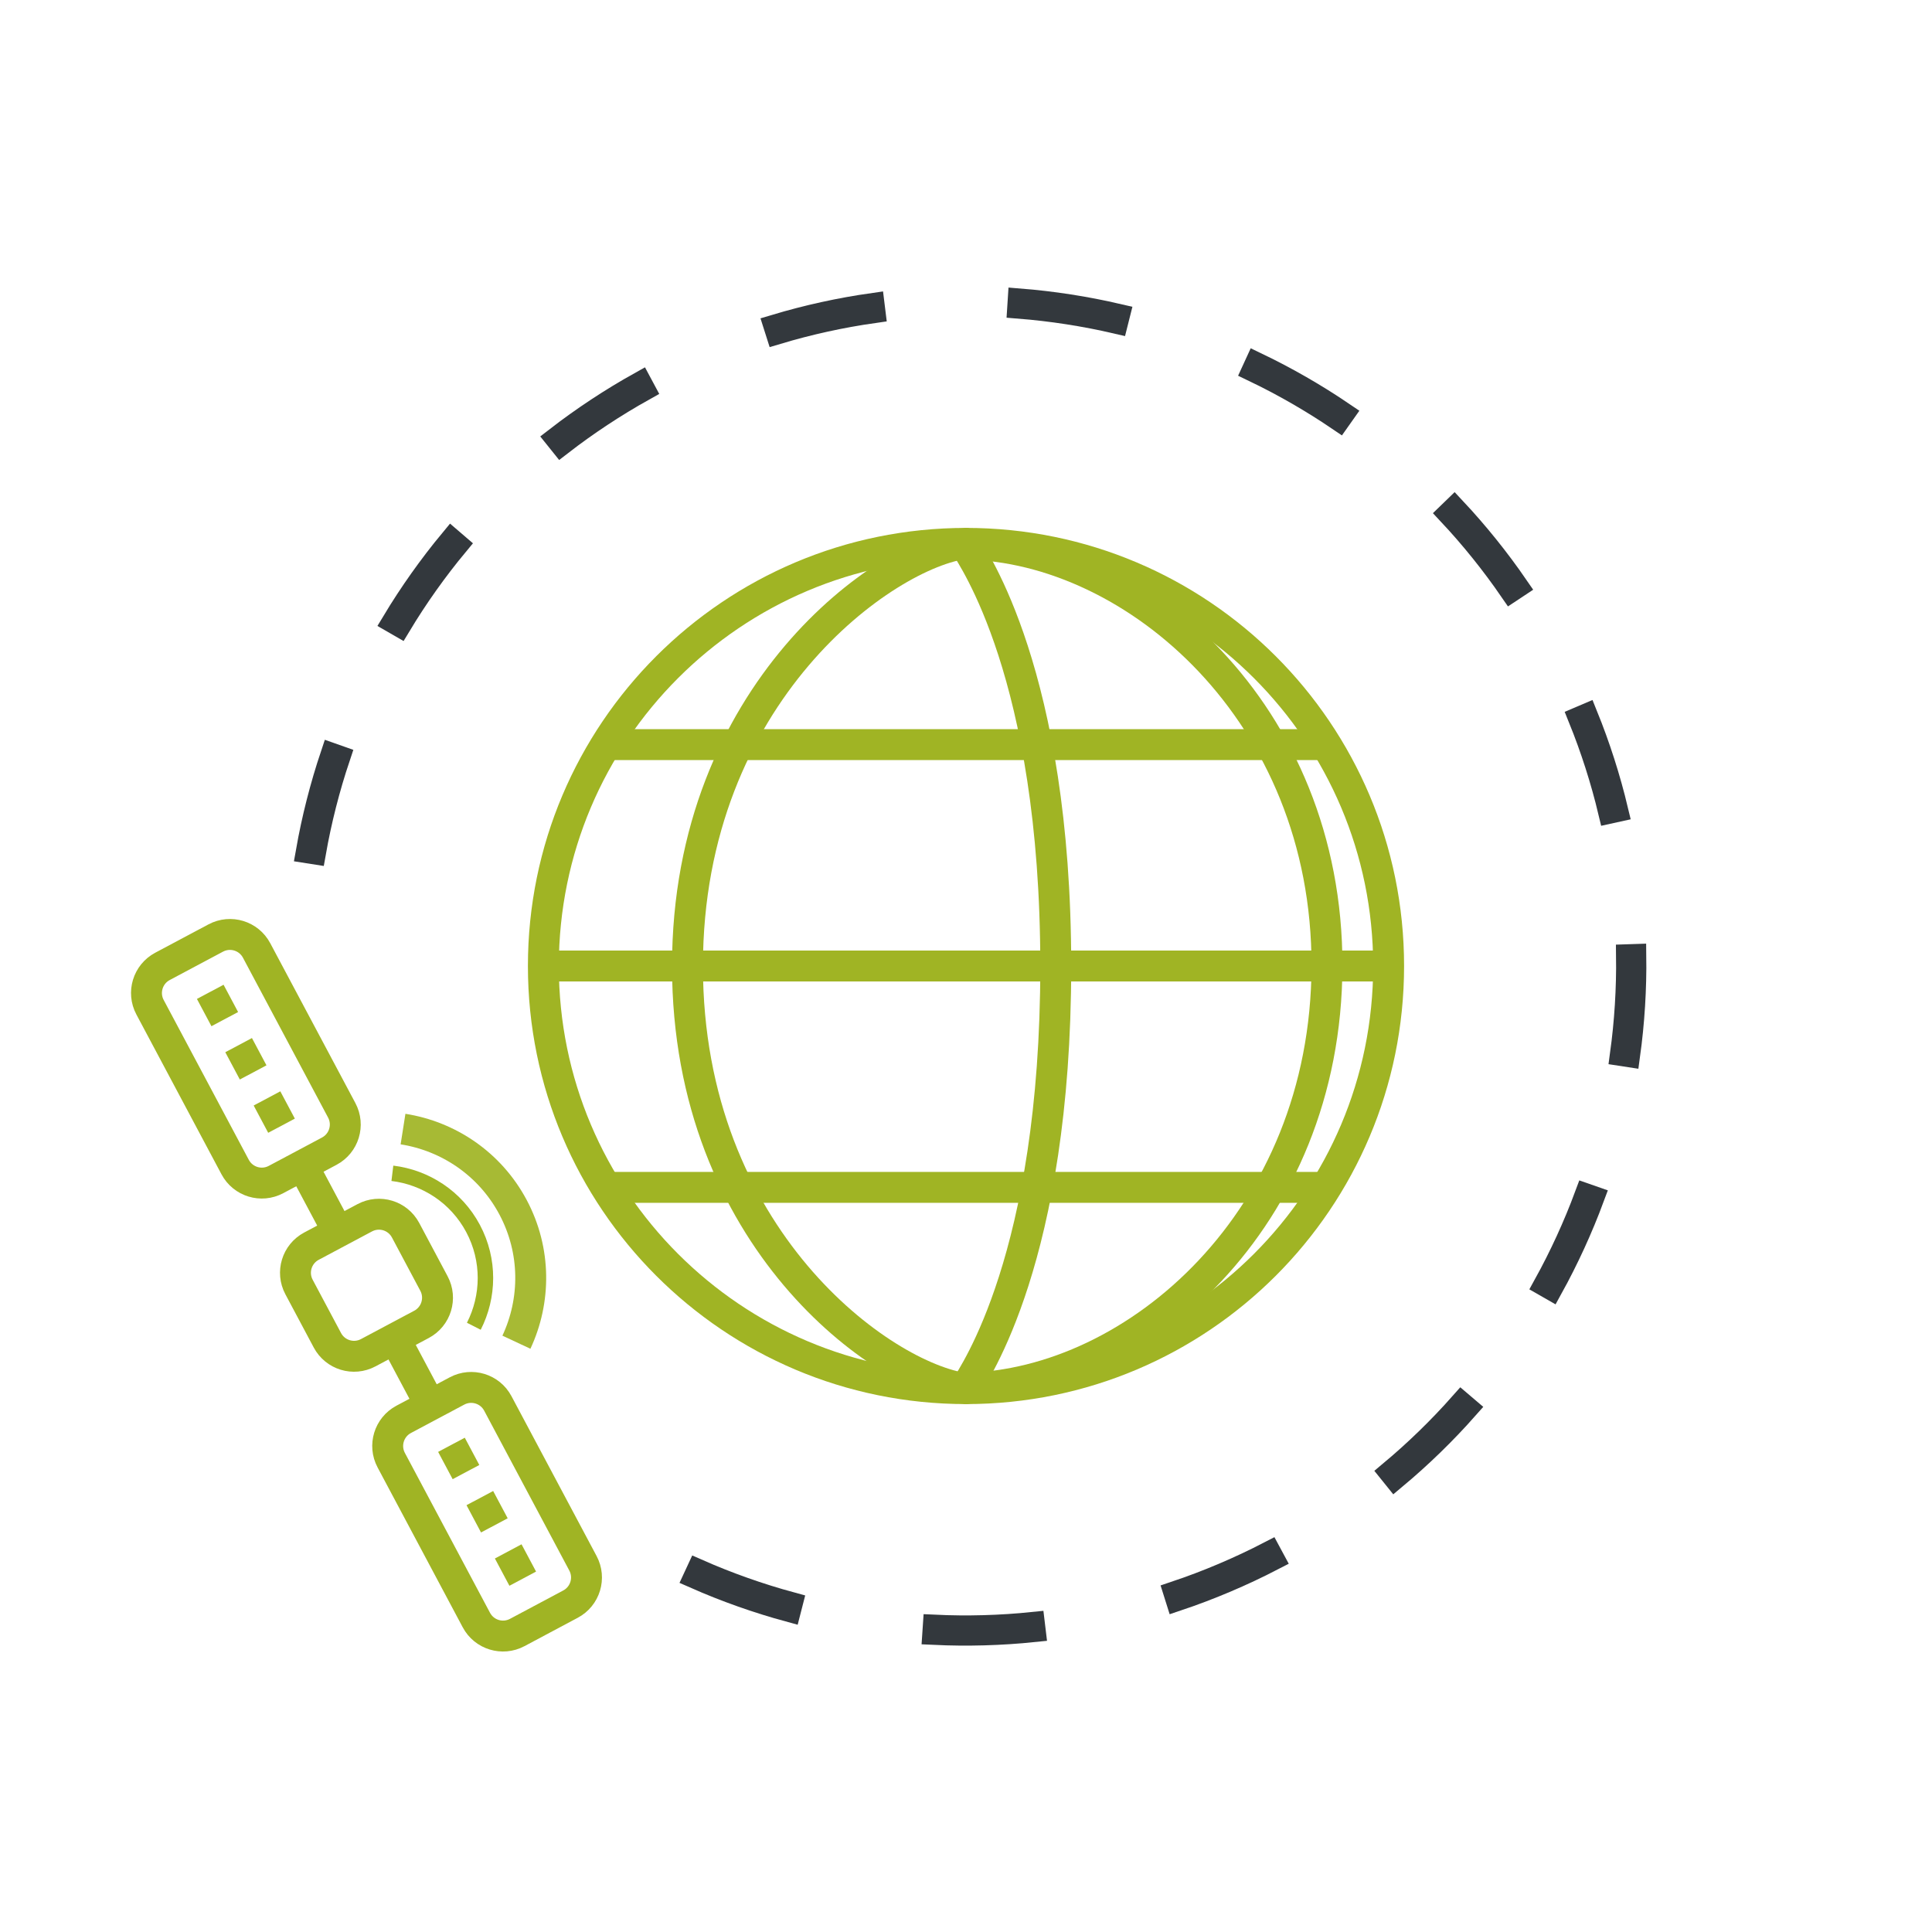 <svg width="250" height="250" viewBox="0 0 250 250" fill="none" xmlns="http://www.w3.org/2000/svg">
<g clip-path="url(#clip0_8_21)">
<mask id="mask0_8_21" style="mask-type:luminance" maskUnits="userSpaceOnUse" x="0" y="0" width="250" height="250">
<path d="M250 0H0V250H250V0Z" fill="white"/>
</mask>
<g mask="url(#mask0_8_21)">
<path d="M56.155 166.087L52.483 159.191C51.469 157.286 49.104 156.565 47.199 157.58L40.303 161.252C38.398 162.266 37.677 164.631 38.692 166.536L42.364 173.431C43.378 175.336 45.743 176.058 47.648 175.043L54.543 171.371C56.448 170.357 57.17 167.992 56.155 166.087Z" stroke="#A0B424" stroke-width="4" stroke-miterlimit="10"/>
<path d="M51.096 173.207L55.686 181.827" stroke="#A0B424" stroke-width="4" stroke-miterlimit="10"/>
<path d="M43.751 159.416L39.161 150.796" stroke="#A0B424" stroke-width="4" stroke-miterlimit="10"/>
<path d="M57.634 189.64L61.082 187.804" stroke="#A0B424" stroke-width="4" stroke-miterlimit="10"/>
<path d="M61.306 196.536L64.754 194.7" stroke="#A0B424" stroke-width="4" stroke-miterlimit="10"/>
<path d="M64.978 203.432L68.426 201.596" stroke="#A0B424" stroke-width="4" stroke-miterlimit="10"/>
<path d="M61.642 209.634L50.626 188.947C49.611 187.042 50.333 184.677 52.238 183.663L59.133 179.991C61.038 178.976 63.403 179.697 64.417 181.602L75.434 202.29C76.448 204.194 75.727 206.559 73.822 207.573L66.926 211.246C65.021 212.26 62.657 211.539 61.642 209.634Z" stroke="#A0B424" stroke-width="4" stroke-miterlimit="10"/>
<path d="M26.421 131.027L29.869 129.191" stroke="#A0B424" stroke-width="4" stroke-miterlimit="10"/>
<path d="M30.093 137.923L33.541 136.087" stroke="#A0B424" stroke-width="4" stroke-miterlimit="10"/>
<path d="M33.765 144.818L37.213 142.982" stroke="#A0B424" stroke-width="4" stroke-miterlimit="10"/>
<path d="M30.429 151.02L19.413 130.333C18.398 128.428 19.12 126.064 21.025 125.049L27.92 121.377C29.825 120.363 32.19 121.084 33.204 122.989L44.221 143.676C45.235 145.581 44.514 147.946 42.609 148.96L35.713 152.632C33.808 153.647 31.444 152.925 30.429 151.02Z" stroke="#A0B424" stroke-width="4" stroke-miterlimit="10"/>
<path d="M43.83 97.953C42.475 101.995 41.417 106.151 40.676 110.346L39.777 110.205C40.527 105.955 41.598 101.745 42.971 97.65L43.83 97.953Z" fill="#A0B424" stroke="#33383D" stroke-width="3"/>
<path d="M102.144 208.393C97.977 207.258 93.881 205.807 89.932 204.067L90.315 203.242C94.214 204.957 98.256 206.389 102.371 207.509L102.144 208.393Z" fill="#A0B424" stroke="#33383D" stroke-width="3"/>
<path d="M59.103 70.479C56.384 73.758 53.901 77.258 51.699 80.914L50.913 80.461C53.145 76.756 55.66 73.21 58.415 69.888L59.103 70.479Z" fill="#A0B424" stroke="#33383D" stroke-width="3"/>
<path d="M133.812 210.985C129.517 211.429 125.17 211.55 120.85 211.347L120.911 210.44C125.175 210.641 129.464 210.521 133.704 210.084L133.812 210.985Z" fill="#A0B424" stroke="#33383D" stroke-width="3"/>
<path d="M83.288 50.384C79.55 52.472 75.967 54.837 72.602 57.435L72.034 56.727C75.44 54.095 79.072 51.699 82.859 49.584L83.288 50.384Z" fill="#A0B424" stroke="#33383D" stroke-width="3"/>
<path d="M164.72 201.717C160.714 203.791 156.557 205.553 152.324 206.973L152.051 206.107C156.234 204.703 160.341 202.964 164.29 200.919L164.72 201.717Z" fill="#A0B424" stroke="#33383D" stroke-width="3"/>
<path d="M113.075 40.31C108.852 40.911 104.661 41.832 100.574 43.057L100.299 42.192C104.438 40.951 108.687 40.017 112.964 39.41L113.075 40.31Z" fill="#A0B424" stroke="#33383D" stroke-width="3"/>
<path d="M189.799 182.199C186.936 185.434 183.816 188.465 180.499 191.235L179.931 190.53C183.204 187.795 186.281 184.803 189.108 181.61L189.799 182.199Z" fill="#A0B424" stroke="#33383D" stroke-width="3"/>
<path d="M144.484 41.694C140.329 40.729 136.089 40.072 131.84 39.733L131.898 38.827C136.203 39.168 140.498 39.835 144.706 40.813L144.484 41.694Z" fill="#A0B424" stroke="#33383D" stroke-width="3"/>
<path d="M206.115 154.944C204.612 158.993 202.799 162.944 200.713 166.725L199.924 166.273C201.983 162.541 203.771 158.642 205.255 154.644L206.115 154.944Z" fill="#A0B424" stroke="#33383D" stroke-width="3"/>
<path d="M173.269 54.274C169.749 51.885 166.034 49.748 162.188 47.905L162.568 47.078C166.464 48.945 170.228 51.11 173.794 53.531L173.269 54.274Z" fill="#A0B424" stroke="#33383D" stroke-width="3"/>
<path d="M211.53 123.657C211.586 127.969 211.317 132.303 210.727 136.583L209.826 136.445C210.406 132.22 210.673 127.942 210.618 123.687L211.53 123.657Z" fill="#A0B424" stroke="#33383D" stroke-width="3"/>
<path d="M195.53 76.406C193.113 72.893 190.427 69.555 187.522 66.455L188.178 65.819C191.121 68.959 193.843 72.341 196.292 75.901L195.53 76.406Z" fill="#A0B424" stroke="#33383D" stroke-width="3"/>
<path d="M205.252 92.557C206.874 96.562 208.198 100.694 209.197 104.88L208.305 105.076C207.318 100.944 206.012 96.867 204.412 92.915L205.252 92.557Z" fill="#A0B424" stroke="#33383D" stroke-width="3"/>
<path d="M50.773 151.824C55.059 152.343 59.036 154.876 61.215 158.967C63.393 163.058 63.275 167.772 61.313 171.618" stroke="#A0B424" stroke-width="2" stroke-miterlimit="10"/>
<g opacity="0.925">
<path d="M52.151 146.102C58.011 147.022 63.39 150.586 66.386 156.213C69.386 161.845 69.338 168.303 66.823 173.683" stroke="#A0B424" stroke-width="4" stroke-miterlimit="10"/>
</g>
<path d="M179.688 125C179.688 94.797 155.203 70.312 125 70.312C94.797 70.312 70.312 94.797 70.312 125C70.312 155.203 94.797 179.688 125 179.688C155.203 179.688 179.688 155.203 179.688 125Z" stroke="#A0B424" stroke-width="4" stroke-miterlimit="10"/>
<path d="M179.688 125H70.312" stroke="#A0B424" stroke-width="4" stroke-miterlimit="10"/>
<path d="M171.875 153.646H125H78.125" stroke="#A0B424" stroke-width="4" stroke-miterlimit="10"/>
<path d="M171.875 96.353H125H78.125" stroke="#A0B424" stroke-width="4" stroke-miterlimit="10"/>
<path d="M125 179.632C146.97 179.167 171.635 157.818 171.709 125C171.784 92.159 146.815 70.789 125 70.412" stroke="#A0B424" stroke-width="4" stroke-miterlimit="10" stroke-linecap="round"/>
<path d="M125 179.688C114.29 178.288 88.96 160.31 88.96 125C88.96 89.57 114.682 71.544 125 70.312" stroke="#A0B424" stroke-width="4" stroke-miterlimit="10" stroke-linecap="round"/>
<path d="M125 179.516C125.996 177.786 136.614 162.725 136.614 125C136.614 87.175 125.759 72.087 125 70.649" stroke="#A0B424" stroke-width="4" stroke-miterlimit="10" stroke-linecap="round"/>
</g>
</g>
<defs>
<clipPath id="clip0_8_21">
<rect width="250" height="250" fill="white"/>
</clipPath>
</defs>
</svg>

